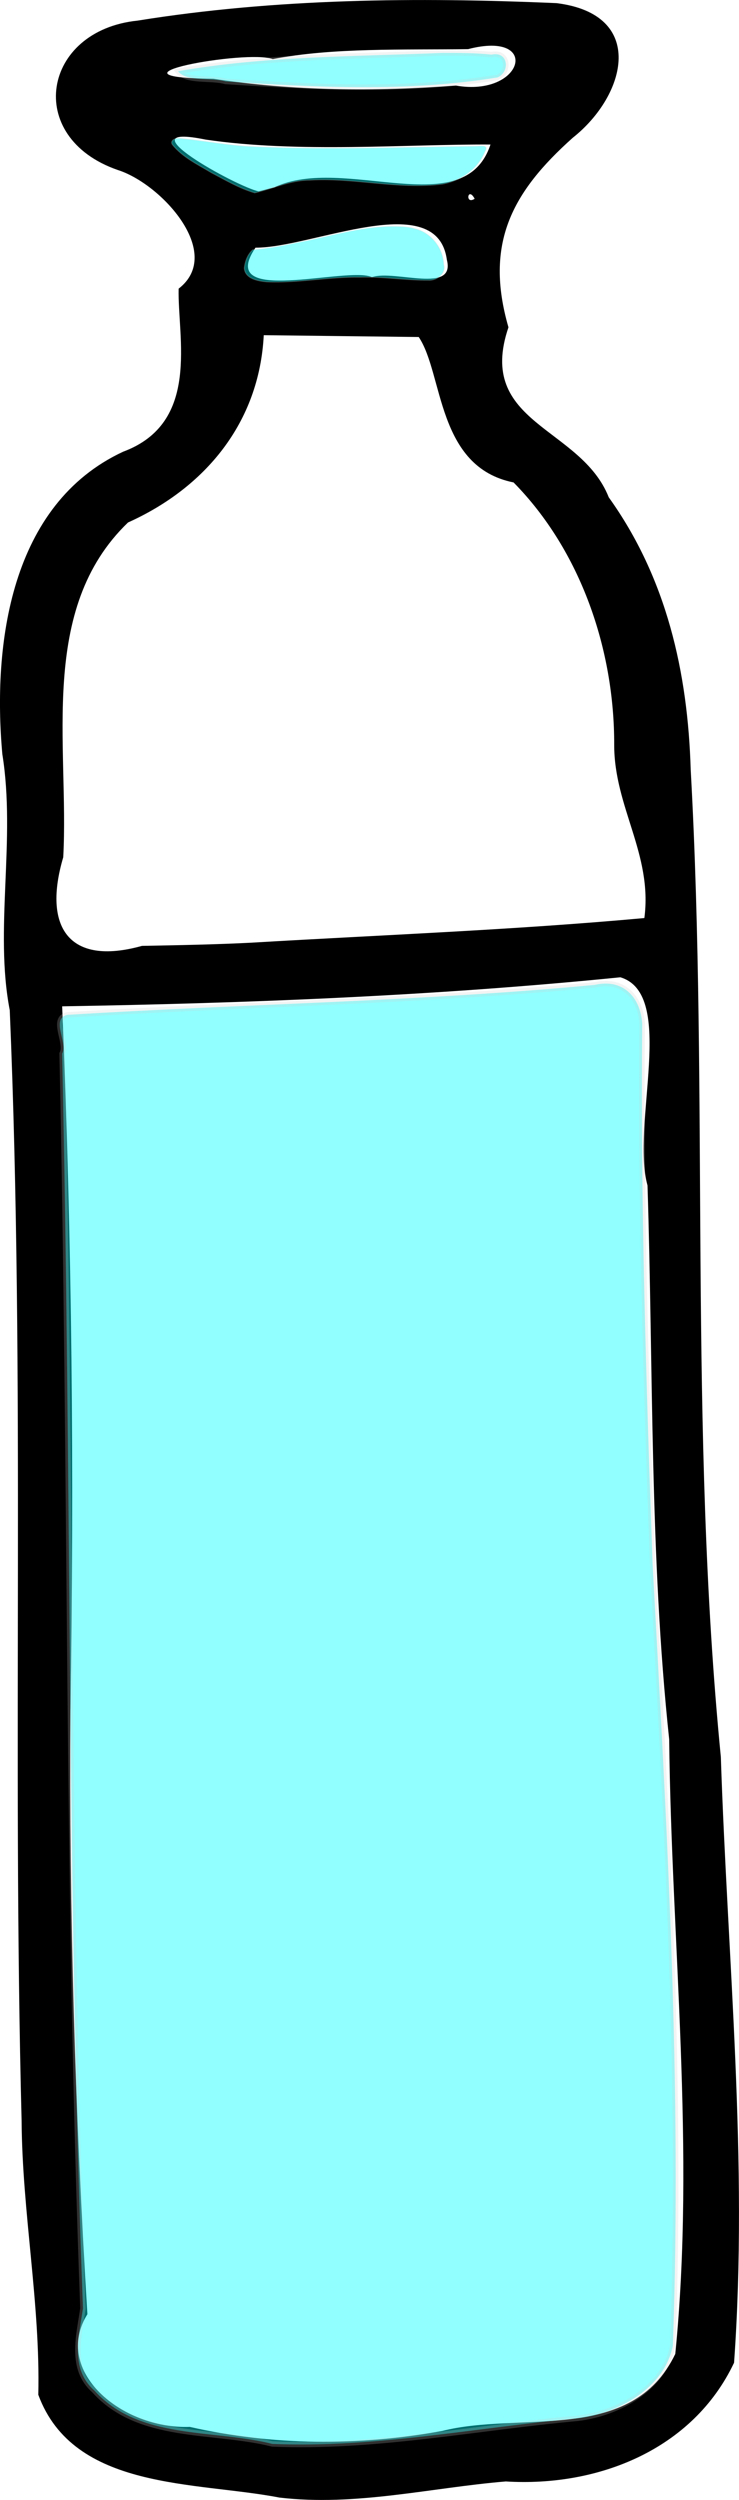 <?xml version="1.0" encoding="UTF-8" standalone="no"?>
<!-- Created with Inkscape (http://www.inkscape.org/) -->

<svg
   width="37.648mm"
   height="127.217mm"
   viewBox="0 0 37.648 127.217"
   version="1.1"
   id="svg5"
   inkscape:version="1.1.1 (c3084ef, 2021-09-22)"
   sodipodi:docname="logo_gitlab copy 3.svg"
   xmlns:inkscape="http://www.inkscape.org/namespaces/inkscape"
   xmlns:sodipodi="http://sodipodi.sourceforge.net/DTD/sodipodi-0.dtd"
   xmlns="http://www.w3.org/2000/svg"
   xmlns:svg="http://www.w3.org/2000/svg">
  <sodipodi:namedview
     id="namedview7"
     pagecolor="#ffffff"
     bordercolor="#666666"
     borderopacity="1.0"
     inkscape:pageshadow="2"
     inkscape:pageopacity="0.0"
     inkscape:pagecheckerboard="0"
     inkscape:document-units="mm"
     showgrid="false"
     inkscape:zoom="0.47859597"
     inkscape:cx="102.38281"
     inkscape:cy="412.66541"
     inkscape:window-width="1312"
     inkscape:window-height="969"
     inkscape:window-x="0"
     inkscape:window-y="25"
     inkscape:window-maximized="0"
     inkscape:current-layer="layer1" />
  <defs
     id="defs2" />
  <g
     inkscape:label="Layer 1"
     inkscape:groupmode="layer"
     id="layer1"
     transform="translate(243.772,-121.867)">
    <g
       id="g1562">
      <path
         style="fill:#000000;stroke-width:0.186"
         d="m -229.541,248.963 c -4.257,-0.824 -10.478,-0.348 -12.28,-5.231 0.109,-4.629 -0.82,-9.266 -0.85,-13.944 -0.489,-18.834 0.189,-37.693 -0.604,-56.515 -0.792,-4.085 0.321,-8.683 -0.378,-13.028 -0.504,-5.614 0.409,-12.721 6.155,-15.392 3.963,-1.473 2.765,-5.816 2.827,-8.297 2.335,-1.806 -0.877,-5.338 -3.106,-6.04 -4.79,-1.663 -3.839,-7.103 1.016,-7.6 7.032,-1.131 14.236,-1.198 21.345,-0.889 4.575,0.57 3.576,4.671 0.824,6.85 -3.105,2.771 -4.506,5.387 -3.277,9.646 -1.676,4.926 3.686,5.046 5.11,8.652 2.947,4.106 4.027,8.898 4.175,13.861 0.927,16.727 -0.106,33.547 1.535,50.238 0.336,10.263 1.403,20.568 0.674,30.827 -2.097,4.425 -6.936,6.333 -11.63,6.042 -3.848,0.321 -7.643,1.277 -11.537,0.82 z m 8.28,-3.386 c 4.035,-1.027 9.673,0.697 11.891,-3.923 1.034,-10.395 -0.195,-20.857 -0.311,-31.276 -0.995,-9.355 -0.806,-18.791 -1.104,-28.186 -0.85,-3.079 1.499,-9.728 -1.383,-10.593 -9.446,0.948 -18.949,1.32 -28.437,1.478 0.5,11.952 0.622,23.909 0.417,35.87 -0.064,10.235 0.239,20.478 0.869,30.686 -1.79,2.874 1.722,5.855 5.213,5.733 4.214,0.959 8.601,0.984 12.845,0.209 z m -9.65,-75.742 c 6.657,-0.393 13.322,-0.644 19.966,-1.25 0.427,-3.254 -1.54,-5.642 -1.537,-8.814 0.014,-4.844 -1.703,-9.881 -5.127,-13.354 -3.932,-0.787 -3.569,-5.526 -4.831,-7.4 -2.632,-0.031 -5.263,-0.062 -7.895,-0.093 -0.227,4.453 -2.985,7.764 -6.916,9.532 -4.596,4.418 -2.995,11.33 -3.299,17.035 -1.042,3.52 0.251,5.558 4.011,4.51 1.876,-0.035 3.754,-0.069 5.628,-0.165 z m 6.089,-33.866 c 1.167,-0.385 4.271,0.879 3.814,-0.889 -0.504,-3.666 -6.864,-0.593 -9.747,-0.61 -2.045,3.01 4.654,0.929 5.933,1.499 z m 5.231,-3.987 c -0.355,-0.661 -0.499,0.33 0,0 z m -10.207,-0.581 c 3.568,-1.688 9.676,1.872 11.013,-2.179 -4.223,-0.025 -9.809,0.445 -14.515,-0.252 -4.334,-0.876 1.591,2.408 2.703,2.634 l 0.799,-0.203 z m 9.253,-5.179 c 3.451,0.599 4.354,-2.824 0.62,-1.855 -3.29,0.045 -6.887,-0.083 -9.95,0.507 -1.336,-0.501 -9.219,0.946 -3.036,0.999 4.119,0.632 8.218,0.657 12.365,0.349 z"
         id="path921"
         sodipodi:nodetypes="csssccscsssssssssccsscsssssscccscccssssscssssssscscssssssssscscscccsscscsscssscccccsscccssssscscssccccccsccccsccssscccsscccsscscssssccccsscssscscccccccccccssccccccssssscsscsscsccsssccccscccccssccscssscc" />
      <path
         style="fill:#00ffff;fill-opacity:0.432;stroke:#cdcdcd;stroke-width:1.051;stroke-opacity:0.239"
         d="m -391.89,356.89 c -33.725,3.203 -67.653,3.661 -101.425,5.759 -3.251,0.756 0.163,5.382 -0.998,7.449 1.804,80.301 0.954,160.676 4.01,240.936 -0.76,5.276 -2.546,11.608 2.157,15.752 8.616,9.587 22.851,7.406 34.262,10.286 19.739,0.823 39.245,-3.156 58.822,-4.941 7.84,-0.968 16.571,-5.867 18.162,-13.935 1.787,-50.046 -1.163,-100.084 -3.896,-150.032 -1.222,-34.611 -2.337,-69.273 -2.001,-103.889 -0.344,-5.099 -3.772,-8.634 -9.093,-7.385 z"
         id="path1275"
         transform="matrix(0.265,0,0,0.265,-109.615,77.41)" />
      <path
         style="fill:#00ffff;fill-opacity:0.432;stroke:#cdcdcd;stroke-width:1.051;stroke-opacity:0.239"
         d="m -421.359,177.931 c -16.872,0.709 -34.063,0.59 -50.673,3.51 1.605,2.084 6.503,1.17 9.128,1.961 17.36,1.131 35.107,2.042 52.329,-0.776 2.45,-1.136 2.023,-5.096 -1.195,-4.367 -3.18,-0.357 -6.393,-0.329 -9.589,-0.328 z"
         id="path1314"
         transform="matrix(0.265,0,0,0.265,-109.615,77.41)" />
      <path
         style="fill:#00ffff;fill-opacity:0.432;stroke:#cdcdcd;stroke-width:0.208;stroke-opacity:0.239"
         d="m -471.958,194.349 c -0.664,-0.1 -1.679,0.459 -1.142,1.21 1.937,2.399 4.841,3.78 7.44,5.341 2.717,1.431 5.424,3.038 8.373,3.898 3.525,-0.819 6.895,-2.44 10.577,-2.441 8.523,-0.528 17.012,1.857 25.518,0.762 3.511,-0.639 6.815,-2.847 8.161,-6.243 0.843,-1.311 -0.699,-1.097 -1.663,-1.028 -14.201,0.159 -28.416,0.734 -42.611,0.087 -4.793,-0.17 -9.502,-1.128 -14.265,-1.589 -0.129,-0.001 -0.258,-0.005 -0.387,0.003 z"
         id="path1353"
         transform="matrix(0.265,0,0,0.265,-109.615,77.41)" />
      <path
         style="fill:#00ffff;fill-opacity:0.432;stroke:#cdcdcd;stroke-width:0.208;stroke-opacity:0.239"
         d="m -431.085,211.247 c -6.111,0.083 -11.993,1.985 -17.956,3.1 -2.848,0.598 -5.725,1.164 -8.614,1.382 -0.995,0.828 -1.497,2.256 -1.638,3.52 0.165,2.088 2.699,2.503 4.379,2.645 5.973,0.26 11.894,-1.002 17.87,-0.895 4.402,-0.132 8.766,0.604 13.159,0.577 1.617,0.1 3.45,-1.283 2.934,-3.041 -0.139,-3.231 -2.496,-6.176 -5.672,-6.889 -1.447,-0.409 -2.972,-0.396 -4.462,-0.399 z"
         id="path1392"
         transform="matrix(0.265,0,0,0.265,-109.615,77.41)" />
    </g>
  </g>
</svg>
